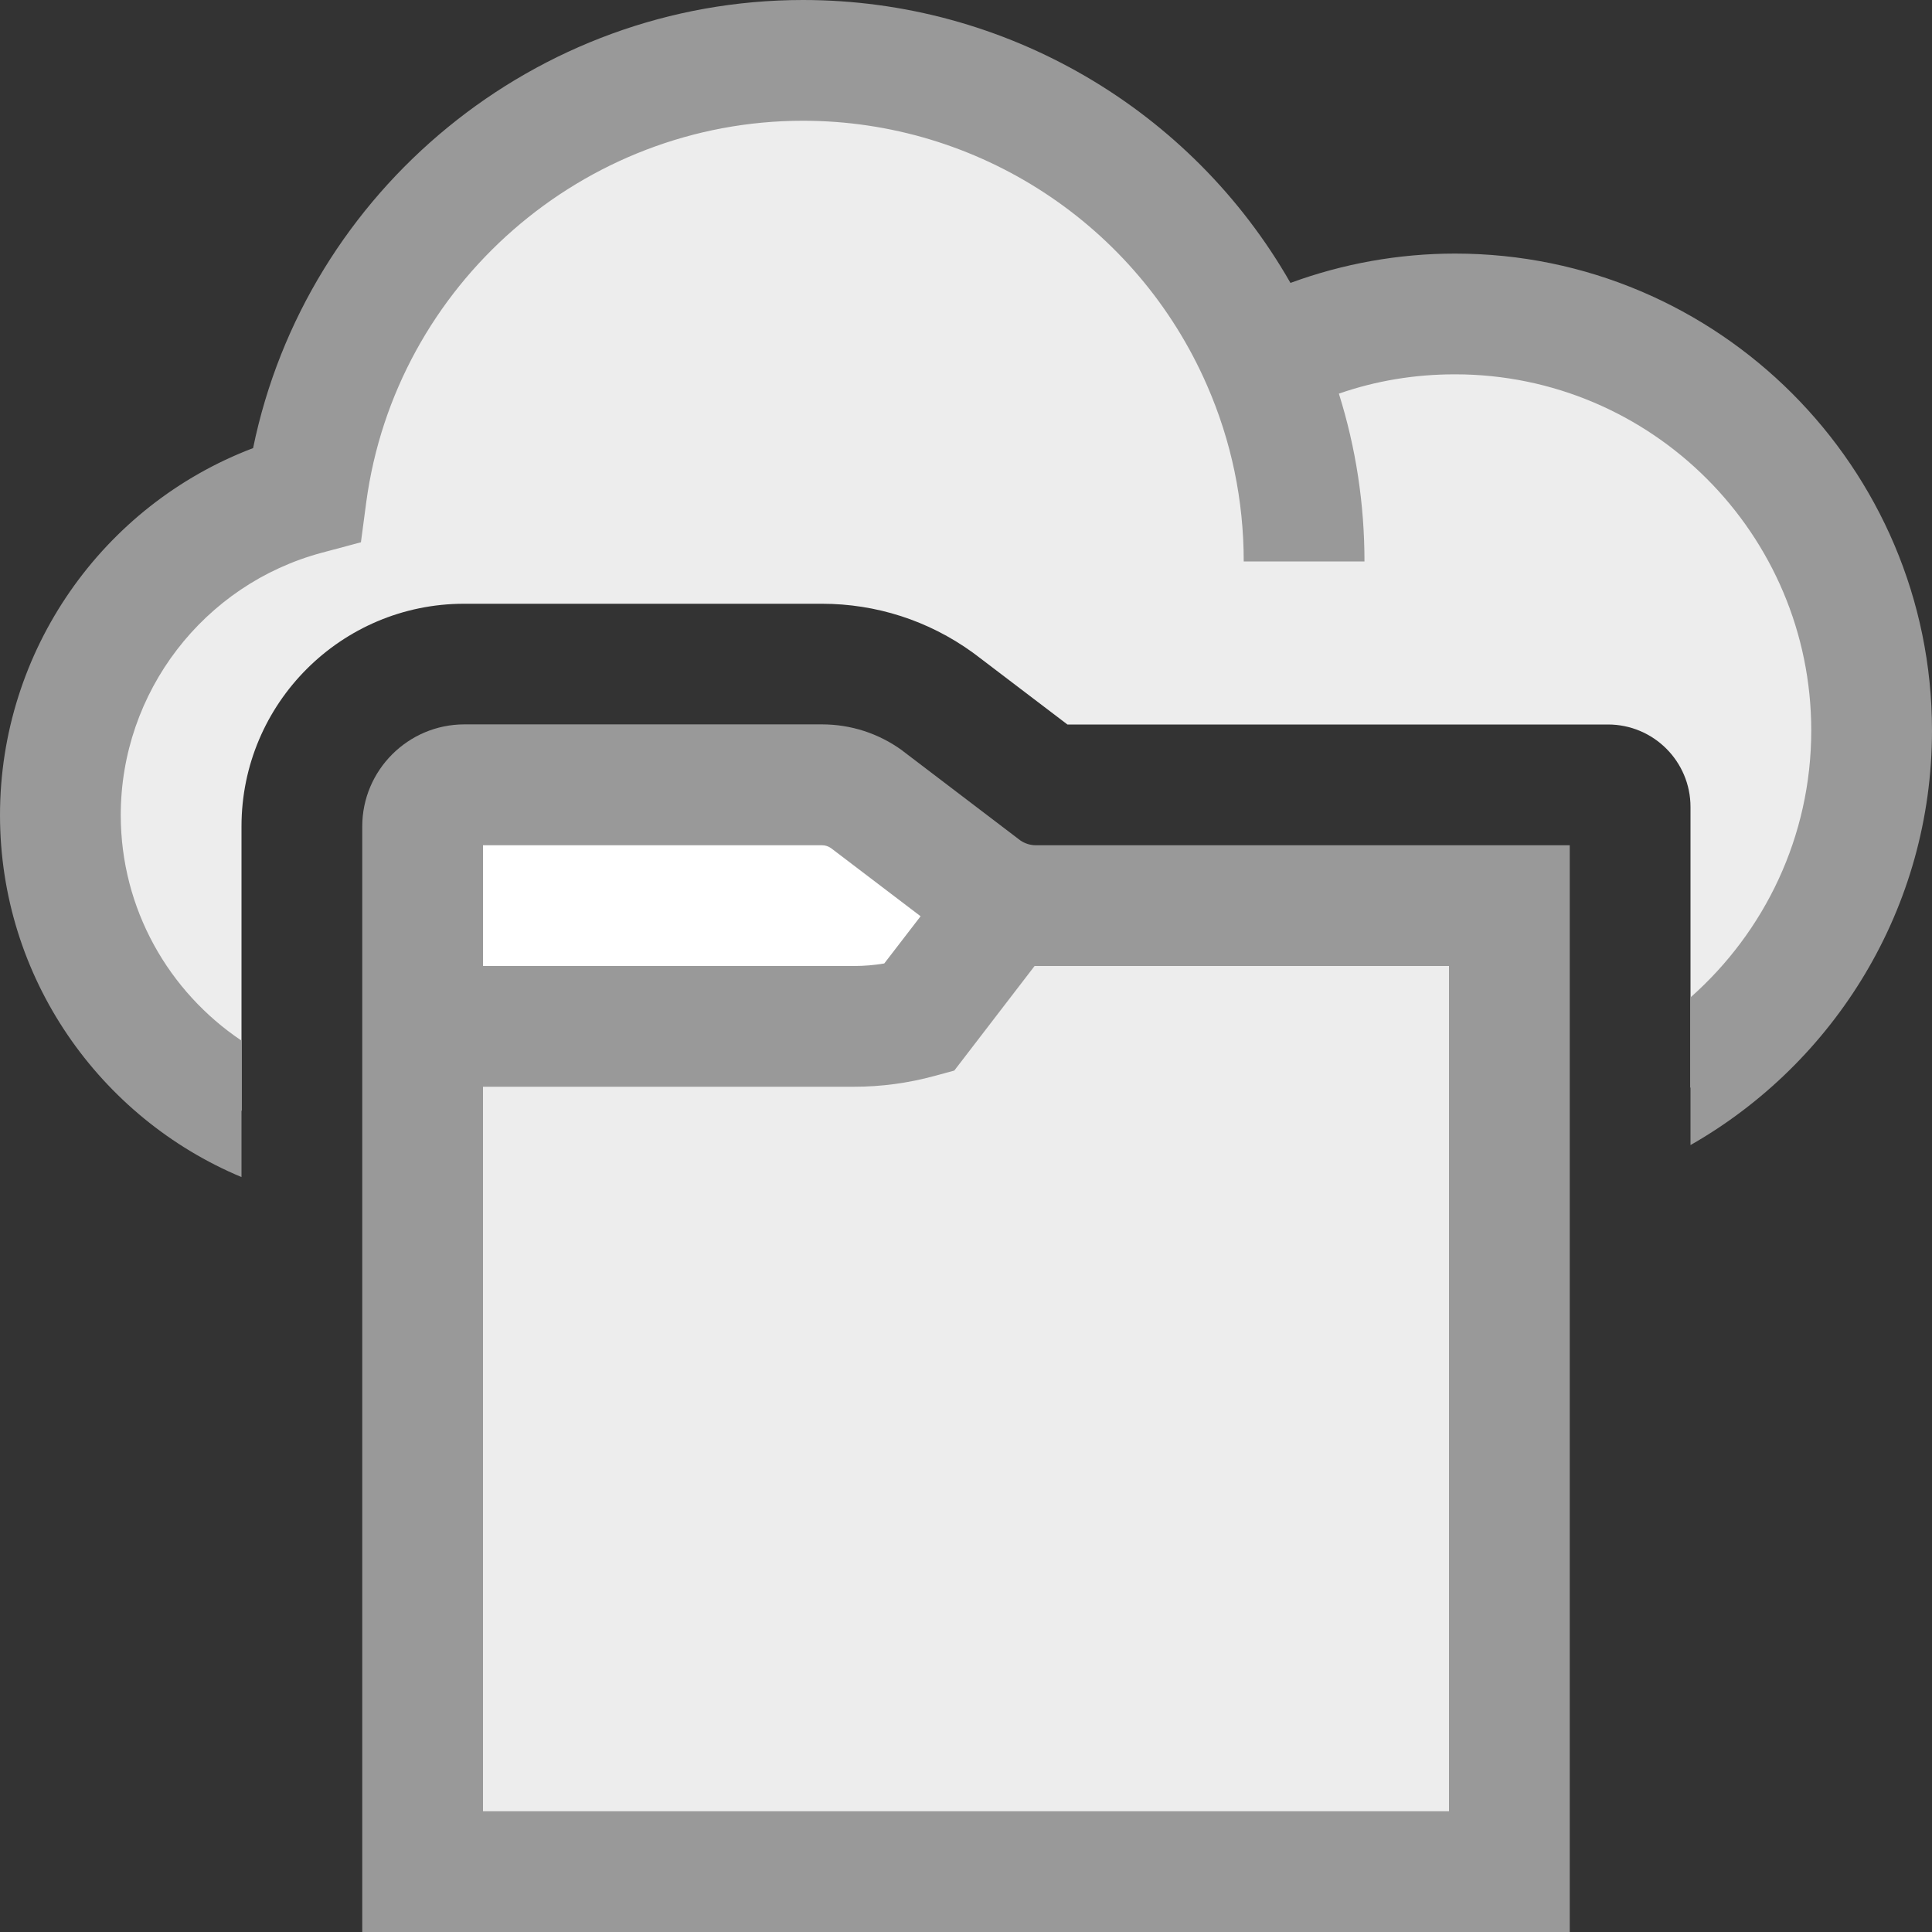 <svg version="1.1" id="Layer_1" xmlns="http://www.w3.org/2000/svg" xmlns:xlink="http://www.w3.org/1999/xlink" x="0px" y="0px" width="16px" height="16px" viewBox="0 0 16 16" enable-background="new 0 0 16 16" xml:space="preserve">
  <rect x="0" y="0" width="16" height="16" fill="#333333" stroke="none"/>
  <g id="icon">
    <path d="M3.5,8.5V6.844c0,-0.19,0.154,-0.344,0.344,-0.344h2.962c0.133,0,0.262,0.042,0.37,0.119l0.977,0.744c0.124,0.089,0.272,0.137,0.425,0.137l-1.138,0.959L3.5,8.5z" fill="#FFFFFF"/>
    <path d="M12.5,15.5H3.5V8.5h3.572c0.181,0,0.361,-0.024,0.536,-0.072L8.322,7.5H12.5V15.5z" fill="#ededed"/>
    <path d="M12.05,2.6c-0.576,0,-1.118,0.142,-1.596,0.391C9.814,1.525,8.352,0.5,6.65,0.5C4.547,0.5,2.81,2.065,2.538,4.094C1.365,4.407,0.5,5.477,0.5,6.75c0,1.069,0.61,1.994,1.5,2.449V6.844C2,5.826,2.826,5,3.844,5h2.962c0.45,0,0.882,0.139,1.247,0.402l0.031,0.023L8.84,6h4.477c0.377,0,0.683,0.306,0.683,0.683v2.325c0.906,-0.659,1.5,-1.776,1.5,-2.958C15.5,4.145,13.955,2.6,12.05,2.6z" fill="#ededed"/>
    <path d="M8.579,7c-0.046,0,-0.091,-0.014,-0.129,-0.04l-0.971,-0.739l-0.01,-0.008c-0.194,-0.14,-0.423,-0.214,-0.662,-0.214H3.844C3.379,6,3,6.379,3,6.844V8v0.3v7.7h10V7H8.579zM4,7h2.807c0.027,0,0.052,0.008,0.074,0.023l0.743,0.565l-0.301,0.391C7.24,7.993,7.156,8,7.072,8H4V7zM12,15H4V9h3.072c0.225,0,0.45,-0.03,0.669,-0.09l0.162,-0.044L8.568,8H12V15z" fill="#999999"/>
    <path d="M12.05,2.1c-0.465,0,-0.928,0.083,-1.363,0.243C9.866,0.905,8.33,0,6.65,0C4.439,0,2.535,1.574,2.096,3.711C0.847,4.185,0,5.391,0,6.75c0,1.349,0.827,2.508,2,2.998V8.618c-0.602,-0.404,-1,-1.09,-1,-1.868c0,-1.017,0.686,-1.911,1.667,-2.173l0.322,-0.086l0.044,-0.331C3.275,2.358,4.83,1,6.65,1c1.451,0,2.765,0.86,3.346,2.191c0.202,0.462,0.304,0.953,0.304,1.459h1c0,-0.476,-0.071,-0.941,-0.212,-1.39c0.307,-0.107,0.629,-0.16,0.962,-0.16c1.627,0,2.95,1.323,2.95,2.95c0,0.879,-0.388,1.669,-1,2.21v1.223c1.193,-0.68,2,-1.964,2,-3.433C16,3.872,14.228,2.1,12.05,2.1z" fill="#999999"/>
  </g>
</svg>